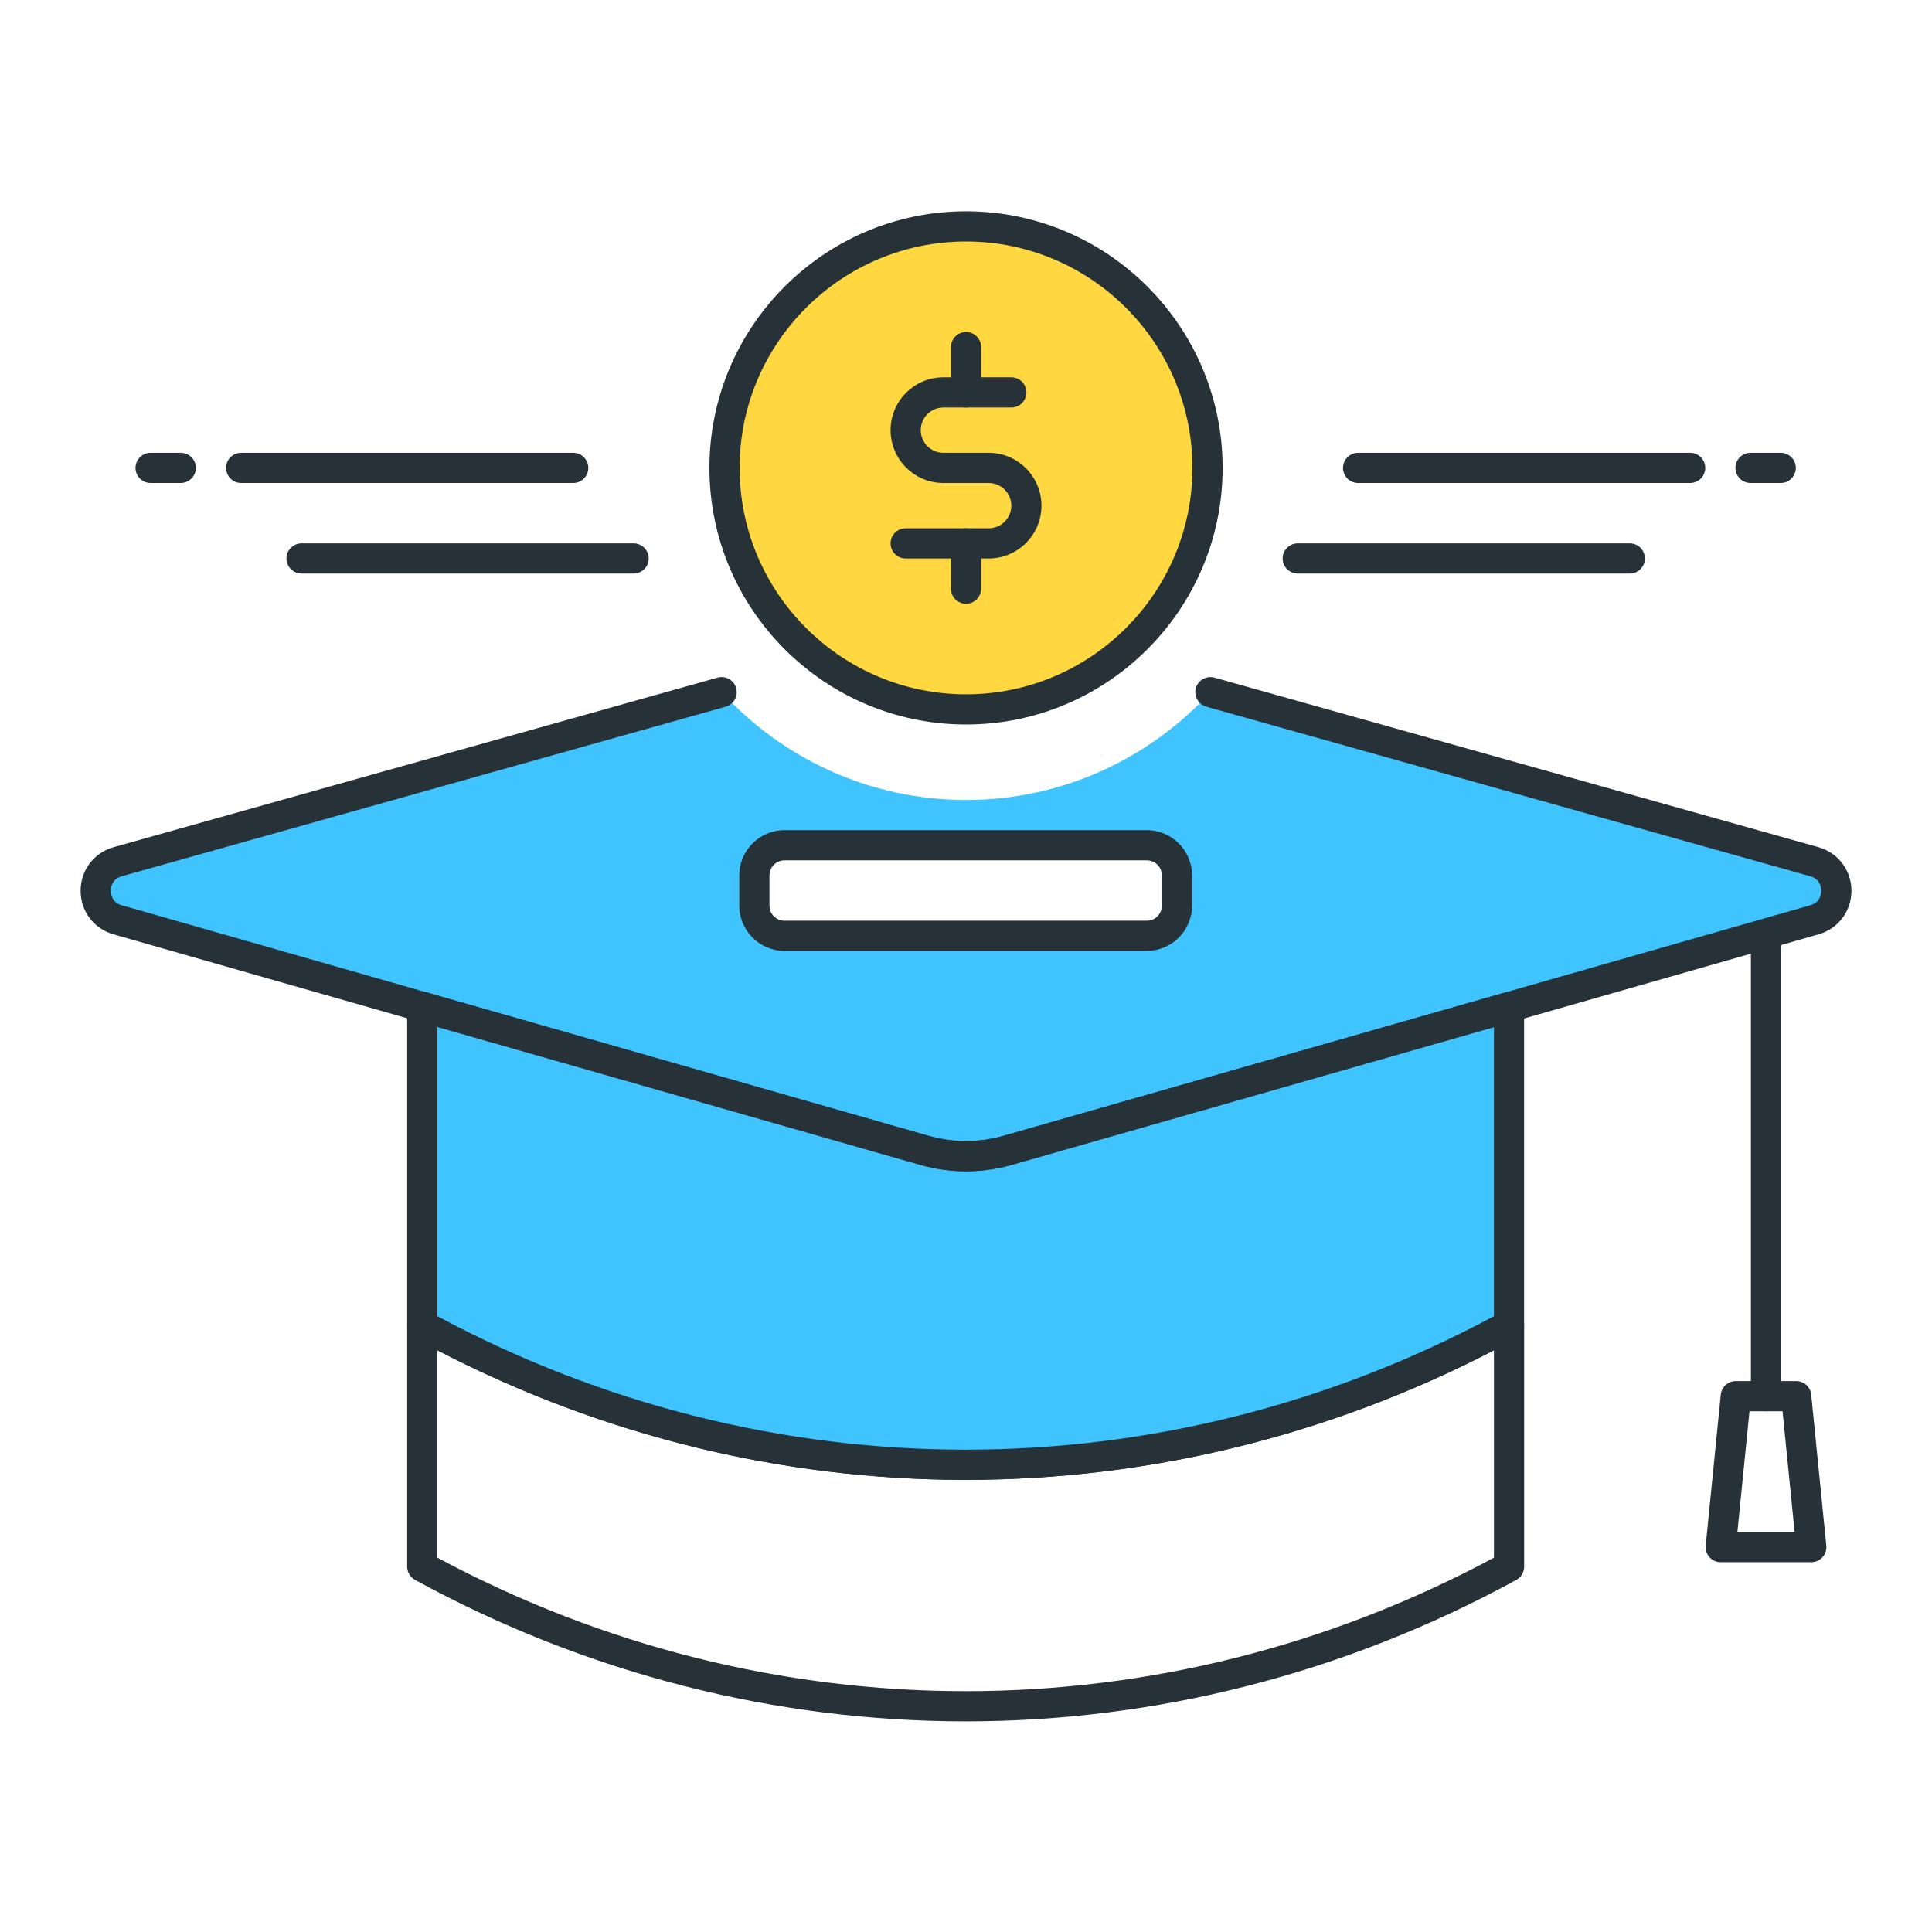 <?xml version="1.0" encoding="utf-8"?>
<!-- Generator: Adobe Illustrator 21.1.0, SVG Export Plug-In . SVG Version: 6.00 Build 0)  -->
<svg version="1.1" id="Icon_Set" xmlns="http://www.w3.org/2000/svg" xmlns:xlink="http://www.w3.org/1999/xlink" x="0px" y="0px"
	 viewBox="0 0 64 64" style="enable-background:new 0 0 64 64;" xml:space="preserve">
<style type="text/css">
	.st0{fill:#263238;}
	.st1{fill:#40C4FF;}
	.st2{fill:#FFD740;}
	.st3{fill:#FF5252;}
	.st4{fill:#4DB6AC;}
	.st5{fill:#FFFFFF;}
	.st6{fill:#4FC3F7;}
</style>
<g id="Education_Savings">
	<g>
		<path class="st1" d="M40.097,22.929c-2.011,2.19-4.888,3.571-8.096,3.571s-6.085-1.381-8.096-3.571L3.9,28.546
			c-0.971,0.273-0.974,1.647-0.004,1.924l26.732,7.638c0.898,0.257,1.849,0.257,2.747,0l26.732-7.638
			c0.969-0.277,0.966-1.652-0.004-1.924L40.097,22.929z M38.989,30c0,0.552-0.448,1-1,1h-12c-0.552,0-1-0.448-1-1v-1
			c0-0.552,0.448-1,1-1h12c0.552,0,1,0.448,1,1V30z"/>
	</g>
	<g>
		<path class="st0" d="M31.987,57.022c-6.263,0-12.524-1.561-18.233-4.683c-0.161-0.087-0.266-0.259-0.266-0.441v-8
			c0-0.176,0.093-0.34,0.245-0.43c0.152-0.09,0.339-0.093,0.495-0.009c0,0,0.006,0.003,0.006,0.003c11.118,6.08,24.392,6.08,35.51,0
			c0.154-0.085,0.345-0.083,0.498,0.007c0.152,0.09,0.248,0.252,0.248,0.429v8c0,0.183-0.1,0.352-0.261,0.439
			C44.517,55.46,38.251,57.022,31.987,57.022z M14.489,51.6c10.985,5.896,24.023,5.896,35,0V44.73c-11.022,5.722-23.983,5.722-35,0
			V51.6z"/>
	</g>
	<g>
		<g>
			<path class="st1" d="M33.375,38.108c-0.898,0.257-1.849,0.257-2.747,0l-16.639-4.754v10.544l0.006,0.003
				c11.213,6.133,24.776,6.133,35.989,0l0.005-0.003V33.361L33.375,38.108z"/>
			<path class="st0" d="M31.987,49.022c-6.263,0-12.524-1.561-18.233-4.683c-0.161-0.087-0.266-0.259-0.266-0.441V33.354
				c0-0.157,0.074-0.305,0.199-0.399c0.125-0.094,0.289-0.124,0.438-0.082l16.639,4.754c0.809,0.231,1.663,0.231,2.473,0
				l16.614-4.747c0.15-0.042,0.313-0.013,0.438,0.082c0.125,0.095,0.199,0.243,0.199,0.399v10.537c0,0.183-0.1,0.352-0.261,0.439
				C44.517,47.46,38.251,49.022,31.987,49.022z M14.489,43.6c10.985,5.896,24.023,5.896,35,0v-9.576l-15.977,4.565l0,0
				c-0.988,0.282-2.033,0.282-3.021,0l-16.001-4.572V43.6z M33.375,38.108h0.01H33.375z"/>
		</g>
	</g>
	<g>
		<path class="st0" d="M58.501,46.75c-0.276,0-0.5-0.224-0.5-0.5v-15c0-0.276,0.224-0.5,0.5-0.5s0.5,0.224,0.5,0.5v15
			C59.001,46.526,58.777,46.75,58.501,46.75z"/>
	</g>
	<g>
		<path class="st0" d="M32.001,38.8c-0.508,0-1.017-0.07-1.511-0.211L3.758,30.951c-0.652-0.187-1.089-0.768-1.088-1.446
			s0.441-1.257,1.094-1.441l20.005-5.617c0.269-0.072,0.542,0.081,0.617,0.346c0.075,0.266-0.081,0.542-0.346,0.617L4.035,29.027
			c-0.338,0.095-0.365,0.392-0.365,0.48c0,0.088,0.025,0.385,0.362,0.481l26.732,7.638c0.809,0.231,1.664,0.231,2.473,0
			l26.732-7.638c0.337-0.096,0.362-0.393,0.362-0.481c0-0.089-0.027-0.386-0.365-0.48L39.961,23.41
			c-0.266-0.075-0.421-0.351-0.346-0.617c0.075-0.266,0.352-0.418,0.617-0.346l20.005,5.617c0.653,0.184,1.093,0.763,1.094,1.441
			s-0.436,1.259-1.088,1.446l-26.732,7.638C33.018,38.73,32.509,38.8,32.001,38.8z"/>
	</g>
	<g>
		<path class="st0" d="M60.001,51.75h-3c-0.141,0-0.276-0.06-0.371-0.165c-0.095-0.104-0.141-0.245-0.127-0.385l0.5-5
			c0.025-0.255,0.241-0.45,0.498-0.45h2c0.257,0,0.472,0.195,0.498,0.45l0.5,5c0.014,0.141-0.032,0.281-0.127,0.385
			C60.277,51.69,60.142,51.75,60.001,51.75z M57.554,50.75h1.895l-0.4-4h-1.095L57.554,50.75z"/>
	</g>
	<g>
		<path class="st0" d="M37.989,31.5h-12c-0.827,0-1.5-0.673-1.5-1.5v-1c0-0.827,0.673-1.5,1.5-1.5h12c0.827,0,1.5,0.673,1.5,1.5v1
			C39.489,30.827,38.816,31.5,37.989,31.5z M25.989,28.5c-0.276,0-0.5,0.224-0.5,0.5v1c0,0.276,0.224,0.5,0.5,0.5h12
			c0.276,0,0.5-0.224,0.5-0.5v-1c0-0.276-0.224-0.5-0.5-0.5H25.989z"/>
	</g>
	<g>
		<path class="st0" d="M5.989,16h-1c-0.276,0-0.5-0.224-0.5-0.5s0.224-0.5,0.5-0.5h1c0.276,0,0.5,0.224,0.5,0.5S6.265,16,5.989,16z"
			/>
	</g>
	<g>
		<path class="st0" d="M18.989,16h-11c-0.276,0-0.5-0.224-0.5-0.5s0.224-0.5,0.5-0.5h11c0.276,0,0.5,0.224,0.5,0.5
			S19.265,16,18.989,16z"/>
	</g>
	<g>
		<path class="st0" d="M20.989,19h-11c-0.276,0-0.5-0.224-0.5-0.5s0.224-0.5,0.5-0.5h11c0.276,0,0.5,0.224,0.5,0.5
			S21.265,19,20.989,19z"/>
	</g>
	<g>
		<path class="st0" d="M53.989,19h-11c-0.276,0-0.5-0.224-0.5-0.5s0.224-0.5,0.5-0.5h11c0.276,0,0.5,0.224,0.5,0.5
			S54.265,19,53.989,19z"/>
	</g>
	<g>
		<path class="st0" d="M58.989,16h-1c-0.276,0-0.5-0.224-0.5-0.5s0.224-0.5,0.5-0.5h1c0.276,0,0.5,0.224,0.5,0.5
			S59.265,16,58.989,16z"/>
	</g>
	<g>
		<path class="st0" d="M55.989,16h-11c-0.276,0-0.5-0.224-0.5-0.5s0.224-0.5,0.5-0.5h11c0.276,0,0.5,0.224,0.5,0.5
			S56.265,16,55.989,16z"/>
	</g>
	<g>
		<circle class="st2" cx="32.001" cy="15.5" r="8"/>
		<path class="st0" d="M32.001,24c-4.687,0-8.5-3.813-8.5-8.5s3.813-8.5,8.5-8.5s8.5,3.813,8.5,8.5S36.688,24,32.001,24z M32.001,8
			c-4.136,0-7.5,3.364-7.5,7.5s3.364,7.5,7.5,7.5s7.5-3.364,7.5-7.5S36.137,8,32.001,8z"/>
	</g>
	<g>
		<path class="st0" d="M32.001,13.5c-0.276,0-0.5-0.224-0.5-0.5v-1.5c0-0.276,0.224-0.5,0.5-0.5s0.5,0.224,0.5,0.5V13
			C32.501,13.276,32.277,13.5,32.001,13.5z"/>
	</g>
	<g>
		<path class="st0" d="M32.001,20c-0.276,0-0.5-0.224-0.5-0.5V18c0-0.276,0.224-0.5,0.5-0.5s0.5,0.224,0.5,0.5v1.5
			C32.501,19.776,32.277,20,32.001,20z"/>
	</g>
	<g>
		<path class="st0" d="M32.751,18.5h-2.75c-0.276,0-0.5-0.224-0.5-0.5s0.224-0.5,0.5-0.5h2.75c0.414,0,0.75-0.336,0.75-0.75
			S33.165,16,32.751,16h-1.5c-0.965,0-1.75-0.785-1.75-1.75s0.785-1.75,1.75-1.75h2.25c0.276,0,0.5,0.224,0.5,0.5
			s-0.224,0.5-0.5,0.5h-2.25c-0.413,0-0.75,0.336-0.75,0.75S30.837,15,31.25,15h1.5c0.965,0,1.75,0.785,1.75,1.75
			S33.716,18.5,32.751,18.5z"/>
	</g>
</g>
</svg>
